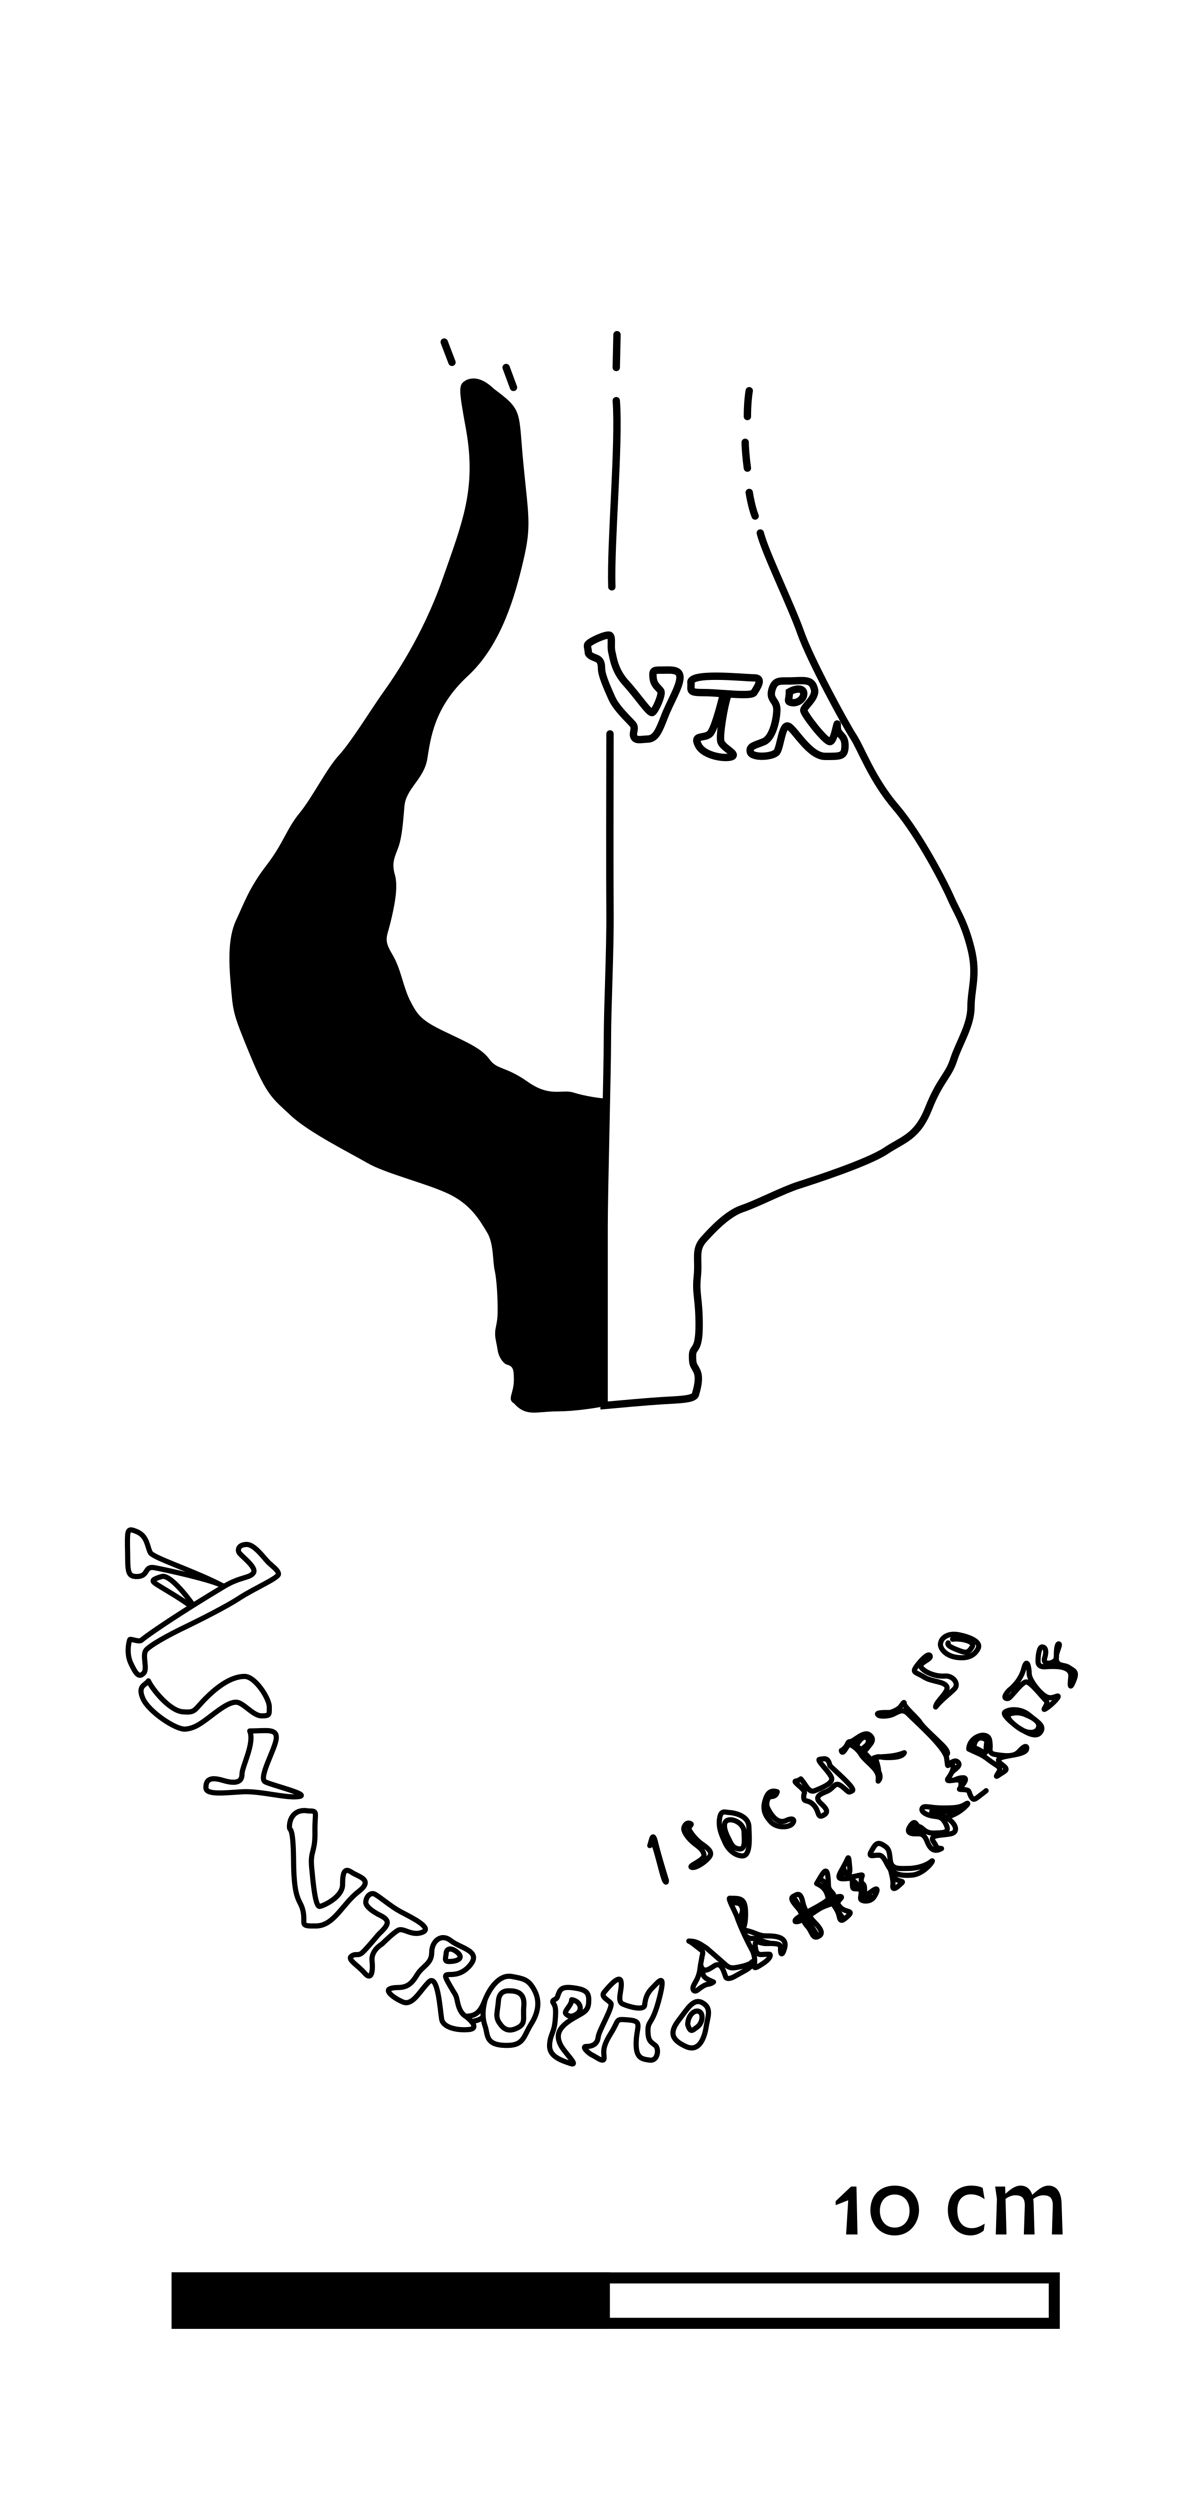 <svg width="1599" height="3391" viewBox="0 0 1599 3391" fill="none" xmlns="http://www.w3.org/2000/svg">
<path d="M603 464L613.5 491.5M687 498.5L697 525.5M836.5 543.5C841 600.5 828.5 737.5 830.5 796M836.5 498.5L837.5 454M828 995.5C827.833 1058 827.6 1193.6 828 1236C828.5 1289 824.5 1366 824.5 1409.5C824.5 1453 820 1615.5 820 1664.5C820 1703.7 820 1842.17 820 1906.5C838 1904.83 878.8 1901.2 898 1900C922 1898.5 942 1898.5 944 1891.5C946 1884.5 950.5 1869.5 946 1860C941.5 1850.5 940 1852.5 940 1839C940 1825.5 949 1835 949 1797.5C949 1760 944 1755.5 946.5 1731.5C949 1707.5 942.5 1695.5 955 1681.5C967.5 1667.5 988 1646 1007.5 1639.5C1027 1633 1062.5 1614.5 1084.5 1607.5C1106.5 1600.5 1178.5 1577 1202.5 1561C1226.5 1545 1245 1542.5 1260.5 1503.5C1276 1464.5 1287.5 1459.5 1294.5 1437.5C1301.5 1415.5 1318 1391 1318 1366C1318 1341 1327 1322.5 1318 1286.5C1309 1250.5 1298 1235.5 1290.5 1218C1283 1200.5 1248.5 1133 1216 1095C1183.5 1057 1169 1015.5 1158.5 999.5C1148 983.5 1100 895.5 1087 858.5C1074 821.5 1038.5 749 1032 723M1017 668C1019.8 685.2 1023.5 696.5 1025 700M1014.5 635C1012.75 622.504 1011.43 606.517 1011.5 600M1014.5 565C1014.5 547.8 1016.17 534.5 1017 530M982 940.829C972.408 940.164 962.987 939.5 956 939.5C935 939.5 938 937.5 938 927C933 911 1009.5 919.5 1023.5 919.5C1037.5 919.5 1027 933.5 1023.5 939.5C1021.16 943.504 1001.24 942.164 982 940.829ZM982 940.829C978.333 956.72 969.5 989.9 963.5 995.5C956 1002.5 940 995.5 948 1011C956 1026.5 987.5 1030 994 1026C1000.5 1022 981 1014.5 978.5 1006C976 997.5 983.5 955 987.5 944.5M798.5 873.5C801.5 869.5 824.5 859 828 862C831.5 865 828.5 876.5 830.5 884.5C832.5 892.5 834 909.5 850 927C866 944.5 881.5 968.5 885.5 966.5C889.5 964.5 899.5 942 897 937.5C894.5 933 887.5 930 886.5 919.5C885.5 909 887 909 898.5 909C910 909 923.5 907 923 919.5C922.5 932 909.5 952.5 902 972C894.5 991.5 890 1002 879.5 1002.5C869 1003 863 1005 860.5 999.5C858 994 863.5 988 859 982.5C854.5 977 837 961.5 830.5 947C824 932.5 816.5 915.5 816.5 907C816.5 898.5 814.5 895 809.5 893C804.5 891 798.5 889 798.5 884.5C798.5 880 796 875.626 798.5 873.5ZM1048 935C1043.5 950 1055 949.5 1054.5 963.5C1054 977.5 1048.5 1001 1037 1006C1025.5 1011 1016.5 1011.5 1018.5 1020C1020.5 1028.5 1049.5 1027 1054.5 1020C1059.5 1013 1061.5 981.5 1070 985C1078.5 988.5 1098.5 1026 1120 1026C1141.5 1026 1147 1026.5 1147 1011C1147 995.5 1136 998 1136.5 985C1137 972 1133 1006 1126.5 1006C1120 1006 1091 968.5 1091 963.5C1091 958.5 1108.5 946.5 1105.5 935C1102.5 923.5 1097 922.5 1078.5 923.5C1060 924.5 1052.5 920.5 1048 935ZM1071.5 938.5C1080 933.5 1091 932.659 1091 940.829C1091 949 1081.5 954.5 1074.5 953C1067.5 951.5 1071.5 950 1071.5 938.5Z" stroke="black" stroke-width="10" stroke-linecap="round"/>
<path d="M710.5 629.5C703.5 557.5 710.5 557 670.5 527.5C655.501 513 643 511 633 515.5C622.001 522 622 524.5 633 585C646.501 664 627.5 709 600.5 786C573.5 863 533.5 920.5 519.5 940C505.5 959.5 477 1006 460 1024.5C443 1043 424.5 1081 406.5 1103C388.5 1125 385 1143.5 361.5 1174C338 1204.5 330.501 1227 321.001 1247C311.501 1267 309.501 1292.5 313.001 1333C316.501 1373.5 315.501 1373 339.001 1430C362.501 1487 370.001 1490 394.501 1513C419.001 1536 473.501 1563 498.501 1577.5C523.501 1592 578.501 1605 609.001 1619.5C639.501 1634 651.501 1656 661.001 1671.5C670.501 1687 668.501 1710.5 671.501 1723.5C674.501 1736.5 675.501 1764 675.501 1774C675.501 1784 675.501 1788.5 673.001 1800.5C670.501 1812.5 673.501 1818 675.501 1831.5C677.101 1842.3 684.501 1850.33 688.001 1851C696.401 1853.4 697.501 1857 697.501 1872C697.501 1890 688.001 1898 697.501 1903.5C714.501 1922.5 728.001 1914.5 756.501 1914.5C779.301 1914.5 807.001 1910.17 818.001 1908C819.501 1891.67 822.501 1837.1 822.501 1749.5C822.501 1640 821.501 1507.5 821.501 1490C816.001 1490 794.001 1487 778.501 1482C763.001 1477 747.001 1489 716.501 1467.5C686.001 1446 675.001 1451.5 664.501 1437C654.001 1422.5 635.501 1414.5 604.001 1399.5C572.501 1384.5 567.001 1377.5 557.001 1358C547.001 1338.5 544.5 1314.5 532.5 1294.5C520.5 1274.5 525 1272 530 1251.5C535 1231 541 1203.5 536 1186.5C531 1169.5 536.5 1161.5 541 1148.5C545.5 1135.5 547 1117.5 549 1093.5C551 1069.5 575.5 1057 580 1029.5C584.5 1002 589 959.5 635 917C681 874.5 699.5 807 710.5 760C721.5 713 717.5 701.5 710.5 629.5Z" fill="black"/>
<path d="M1142.5 2374.5C1152.5 2367.5 1149 2362.5 1154 2362.5M1154 2362.5C1159 2362.5 1172.5 2347 1180.5 2353.5C1188.5 2360 1181.5 2365.5 1177 2371.5C1173.4 2376.3 1171.83 2376.17 1171.5 2375.5M1154 2362.5C1156.12 2363.94 1159.35 2366.17 1162.5 2368.45M1171.5 2375.5C1174.27 2378.27 1178.84 2383.04 1182.68 2387.5M1171.5 2375.5C1169.97 2373.97 1166.29 2371.18 1162.5 2368.45M1182.68 2387.5C1185.53 2390.81 1187.98 2393.96 1189 2396C1190.07 2398.14 1191.52 2400.53 1192.67 2403M1182.68 2387.5C1183.81 2385.68 1185.47 2384.67 1188 2384.05M1338.5 2429C1337 2430.5 1331.5 2434.5 1327 2438C1322.5 2441.5 1320.5 2442 1317.5 2436C1314.5 2430 1317 2428 1307.5 2427.5C1300.23 2427.12 1302.33 2427.61 1303.72 2424.5M1303.72 2424.5C1304.14 2423.55 1304.5 2422.26 1304.5 2420.5C1304.5 2413 1300 2414.5 1296.5 2414.5C1295.54 2414.5 1294.05 2414.76 1292.5 2415.01M1303.72 2424.5C1307.81 2420.17 1314.3 2411.5 1307.5 2411.5C1299 2411.5 1296 2415.52 1292.5 2415.01M1292.5 2415.01C1288.4 2415.67 1283.87 2416.22 1287.5 2411.5C1289.16 2409.35 1290.76 2406.65 1291.94 2404M1291.94 2404C1294.33 2398.65 1295.01 2393.5 1291 2393.5C1285.82 2393.5 1286.6 2398.35 1285.62 2390M1291.94 2404C1296.5 2399.5 1305.5 2395 1300 2390C1294.5 2385 1286.71 2397 1285.62 2390M1285.62 2390C1285.47 2388.68 1285.27 2387.04 1285 2385C1283 2370 1241 2333.5 1233.5 2325.5C1226 2317.5 1221 2321 1213 2325C1205 2329 1192.5 2328 1192.5 2326.5C1186 2322.5 1203.5 2323 1207 2323C1210.5 2323 1219.5 2318.5 1222 2315.5C1224.5 2312.5 1227.5 2306.5 1227.5 2311C1227.5 2315.5 1244.5 2329.5 1249 2336.5C1253.5 2343.5 1268 2356 1279 2367C1287.8 2375.8 1286.67 2379.33 1285 2380M1293 2223.5C1303 2222 1324.5 2226 1319.5 2234C1314.5 2242 1311.5 2242.5 1303.5 2239.5C1295.5 2236.5 1284.5 2232.5 1287 2228.5M951.003 2664.5C950.675 2666.59 950.324 2668.91 950 2671.5C949.26 2677.42 947.495 2681.9 945.69 2685.5C942.614 2691.64 939.425 2695.22 941 2699C942.173 2701.82 945.206 2700.87 947.5 2699C949.794 2697.13 954 2694 957.5 2692.5C961 2691 964 2692 968.5 2688.5C958 2684 952.087 2681.66 954.587 2671.5M951.003 2664.5C951.39 2662.04 952.257 2658.39 952.5 2656.5C953.32 2650.11 955.85 2648.05 951.003 2644.5C943.503 2639 939.5 2635 935 2633C944.859 2633 948.98 2635.88 958.995 2642.5C964.997 2647.66 978.4 2659.26 984 2664.34C988.45 2668.34 991.345 2670.14 998.5 2669C1011 2667 1019 2664 1020.5 2661.5C1022 2659 1025.5 2665.5 1010.5 2673.5C999.542 2679.34 993.985 2683.66 989 2683.75C987.161 2683.79 985.587 2683.21 985 2681.5C981.192 2670.41 978.067 2659.74 967.5 2668C965.864 2669.11 964.235 2669.79 963 2670.69C954.2 2675.64 951.669 2668.63 951.003 2664.5ZM994.5 2581C1003 2581 1005.5 2582 1007.5 2588C1009.5 2594 1003.5 2599.5 1005.5 2606.5C1007.5 2613.5 1008.5 2624.5 1015 2628C1021.5 2631.5 1021 2627 1032.5 2632C1041.7 2636 1049 2636.61 1051.5 2636.41M1051.5 2636.41C1054.89 2636.89 1059.72 2637.38 1059.5 2641.5C1059 2651 1061.5 2655 1065 2642.5C1069.72 2625.64 1048.5 2626 1039.5 2626C1030.5 2626 1026.5 2622 1014.5 2619C1002.5 2616 1011.5 2622.5 1012 2598.5C1012.5 2574.5 1006 2575 991 2575C986.5 2573 998 2593 1000.5 2600.5C1003 2608 1010.5 2626 1020.5 2644.5C1030.5 2663 1016 2675.5 1032.5 2665.5C1045.7 2657.5 1046.33 2652.5 1045 2651C1034.5 2650 1029 2654.5 1026 2645.54C1023 2629.58 1027.5 2634.5 1036 2636C1040.81 2636.85 1047.07 2635.77 1051.5 2636.41ZM1139 2577C1140.5 2581 1123.5 2582 1111 2590C1098.5 2598 1085.5 2608.5 1079.5 2606.5C1077.5 2603.5 1087.5 2598.5 1092.5 2595.5C1097.5 2592.5 1117 2583 1123.5 2577C1130 2571 1137.5 2573 1139 2577ZM1139 2577C1143.67 2574 1143.4 2571.4 1137 2573M1108.5 2624C1105.5 2619.5 1082.5 2582 1079.5 2577M1112.64 2548C1111.29 2550.31 1109.9 2552.75 1108.5 2555C1115 2558 1121 2562 1123.5 2572C1126 2582 1130.5 2581.92 1131 2583C1131.5 2584.08 1137.5 2591.5 1139 2599C1140.5 2606.5 1142.5 2607 1151 2599C1159.5 2591 1148.5 2594.5 1141.5 2588C1134.5 2581.5 1134.5 2572 1128.5 2566C1122.5 2560 1125.5 2557 1123.5 2543.5C1121.93 2532.9 1117.58 2539.56 1112.64 2548ZM1112.64 2548C1116 2552.5 1119 2548.23 1125 2565C1131 2581.77 1142.49 2602 1145 2602M1144 2548.5C1133 2548.5 1141.5 2540 1150 2522.5C1152.5 2515 1152.5 2526 1153.5 2534.5C1154.5 2543 1146.5 2548.44 1161 2545C1175.5 2541.56 1169 2543.5 1169 2550.5C1169 2557.5 1173.5 2552.5 1173.5 2562.5C1173.5 2572.5 1174.5 2572 1184 2565C1193.5 2558 1191 2566 1186.5 2573C1182 2580 1172 2579.5 1169 2577C1166 2574.5 1172.5 2564 1166 2562.5C1159.5 2561 1157 2565 1157 2555C1157 2545 1155 2548.5 1144 2548.5ZM1144 2548.5C1141.2 2548.59 1143.5 2539.21 1145 2534.5C1148.5 2543.5 1153.53 2546.5 1161 2553.5C1168.47 2560.5 1171.5 2569.92 1175.5 2574C1179.5 2578.08 1180 2573 1182 2573M1208.5 2535.5C1203.5 2530 1200.5 2517 1193.5 2516.5C1186.5 2516 1178.5 2520 1182 2512.5C1187.5 2502.5 1190 2497.5 1198.5 2502.5C1207 2507.5 1207 2510.5 1208.5 2523.5C1210 2536.5 1221.5 2534.5 1233 2534.5C1244.5 2534.5 1257.5 2530.5 1264 2525C1270.5 2519.5 1256 2542 1238 2543.5C1226.52 2544.46 1219.72 2543.18 1215 2540.7M1208.5 2535.5C1210 2540.33 1212.8 2551.4 1212 2557C1211 2564 1215 2562.5 1221 2557C1227 2551.5 1226 2553 1219 2550.5C1213.4 2548.5 1214 2543.13 1215 2540.7M1208.5 2535.5C1210.31 2537.49 1212.32 2539.29 1215 2540.7M1142 2374.5C1143.5 2382 1149 2369.5 1151.5 2367C1154 2364.5 1164.5 2372.5 1168.5 2379.5C1172.5 2386.5 1184.5 2395 1189 2402C1193.5 2409 1192 2412 1192 2416C1195.86 2412.14 1194.75 2407.45 1192.67 2403M1162.5 2368.45C1166 2359.5 1174.5 2352.14 1178 2359C1181.5 2365.86 1171.5 2370.5 1171.5 2371.5M1188 2384.05C1190.34 2383.48 1193.42 2383.24 1197.5 2383C1206 2382.5 1216 2382 1227.5 2377.5C1224.5 2384.05 1211.5 2384.05 1203.5 2384.05C1195.5 2384.05 1194.19 2381.61 1188 2384.05ZM1188 2384.05C1189.45 2387.87 1192.41 2397 1192.67 2403M1235.5 2486.38C1232.88 2485.12 1231.75 2482.5 1235.5 2477C1241.07 2468.83 1242.78 2473.07 1245.13 2476M1235.5 2486.38C1237.47 2487.31 1240.28 2487.48 1242.51 2487.5M1235.5 2486.38L1240.32 2481.19M1245.13 2476C1245.95 2477.01 1246.84 2477.87 1248 2478C1249.67 2478.19 1251.07 2479.48 1252.83 2481M1245.13 2476L1240.32 2481.19M1242.51 2487.5C1243.26 2487.51 1243.94 2487.5 1244.5 2487.5C1249 2487.5 1254 2486.5 1258.5 2498C1263 2509.5 1269 2512.5 1278 2507.5C1269.5 2506.5 1273.5 2507.5 1267 2498C1260.5 2488.5 1278 2490 1290.5 2487.5C1301.83 2485.23 1297.55 2472.7 1284 2465.16M1242.51 2487.5L1247.67 2484.25M1252.83 2481C1255.81 2483.58 1259.83 2486.81 1268 2486.5C1281 2486 1290 2486.5 1284 2474.5C1278 2462.5 1273 2465 1264 2463C1255 2461 1249.5 2456.5 1252 2452.5C1254.5 2448.5 1263 2452.5 1279.5 2452.5C1296 2452.5 1303.5 2452 1311 2447C1313.1 2445.6 1313.95 2445.89 1313.48 2447M1252.83 2481L1247.67 2484.25M1240.32 2481.19L1247.67 2484.25M1313.48 2447C1312.29 2449.87 1302.44 2458.22 1283 2457.5C1256 2456.5 1262.5 2456 1279.5 2463C1281.09 2463.66 1282.6 2464.38 1284 2465.16M1313.48 2447C1311.5 2450 1301.5 2460.83 1284 2465.16M1381.5 2343C1395 2353 1406 2351 1409 2345C1412 2339 1409 2333 1393.5 2326.5C1386.24 2323 1379 2322.5 1372 2324.5C1365 2326.5 1368 2333 1381.5 2343ZM1381.5 2343C1388.5 2347 1405 2359 1412 2350C1419 2341 1408.23 2336 1397 2326.5C1385.77 2317 1369.5 2318 1364 2322.5C1360 2325.7 1374 2337.5 1381.5 2343ZM882 2503.5C884.5 2496 886 2483 890 2500C893.2 2513.6 901 2539.33 904.5 2550.5C904.667 2552.17 904.5 2554.7 902.5 2551.5C900 2547.5 895 2525.5 892 2515.5C889 2505.5 888 2497.5 882 2503.5ZM937 2473.5C941 2475 934 2477 935.5 2481.5C937 2486 945 2495.5 951 2500C957 2504.5 965.5 2509.5 964.5 2515.5C963.5 2521.5 945.5 2535 939 2533C932.5 2531 957.5 2523.5 955.5 2515.5C953.5 2507.5 947.5 2505 940.5 2499C933.5 2493 926.5 2483.5 928.5 2478.5C930.5 2473.5 933.5 2472 937 2473.5ZM988.5 2458.5C999.5 2459 1016 2464 1016.5 2477.5C1017 2491 1019.5 2518 1007.5 2517.5C995.5 2517 987 2506 984.5 2500C982 2494 975 2482 976.5 2468.5C978 2455 983.5 2458 988.5 2458.5ZM991.5 2468.5C999.5 2468.5 1010 2475.5 1010 2485.5C1010 2495.5 1012.5 2509.5 1003 2508C993.5 2506.5 992.5 2500.5 988.5 2493C984.5 2485.5 978 2468.5 991.5 2468.5ZM1055 2430.5C1054 2435 1051 2437 1046.5 2437C1042 2437 1039 2446.5 1042 2452.5C1045 2458.5 1054 2475.5 1067 2469.5C1080 2463.5 1079 2472 1073.5 2475.5C1068 2479 1054 2479.5 1046.5 2471.5C1039 2463.5 1035 2455.5 1038 2444C1041 2432.5 1045.5 2427.5 1055 2430.5ZM1087 2413C1094 2420.5 1097.5 2432.5 1106 2429C1114.5 2425.5 1129 2420 1129 2413C1129 2406 1107 2387 1112.5 2386.5C1118 2386 1124 2382.5 1126.5 2395C1133.5 2402 1161.96 2426.19 1157 2429C1150.75 2432.55 1152.81 2430.9 1142.5 2423C1132.56 2415.38 1133 2426 1121 2430.5C1109 2435 1107 2439.5 1114 2446C1121 2452.5 1126 2458 1117.5 2462.5C1109 2467 1112.5 2457 1104.5 2448.5C1096.5 2440 1091.5 2445.5 1091 2438.5C1090.5 2431.5 1093.5 2433.5 1091 2429C1088.5 2424.5 1076 2416.5 1080 2416C1083.2 2415.6 1086 2413.83 1087 2413ZM1270 2315.5C1270 2308 1289 2294.5 1285 2287.5C1281 2280.5 1265 2281.5 1254.5 2275C1244 2268.5 1238.5 2269 1242.5 2262.5C1246.5 2256 1260 2240.5 1262.5 2246C1265 2251.5 1245 2255.5 1251 2262.5C1257 2269.5 1271.5 2274.5 1282.5 2273.5C1293.5 2272.5 1302.5 2284 1295.5 2291C1288.5 2298 1277.5 2306 1270 2315.5ZM1277 2228C1278 2222 1286.5 2214.5 1301.5 2217.5C1316.5 2220.5 1332.5 2227 1327.5 2236.5C1322.5 2246 1313 2250.5 1297.5 2248C1282 2245.5 1274.5 2234 1277 2228ZM1077.5 2572C1081.5 2570 1086.5 2565.5 1089.5 2579.5C1092.5 2593.5 1098.5 2597.5 1101 2602C1103.5 2606.5 1121.5 2620 1112 2626C1102.5 2632 1103 2620.5 1095.5 2612.5C1088 2604.5 1090.5 2596.5 1083 2588C1075.5 2579.5 1072 2574.3 1077.5 2572ZM1315 2372.5C1330.5 2380 1331.5 2379 1342.5 2387.5C1353.5 2396 1360 2396.5 1355.5 2404C1351 2411.5 1351.5 2410.5 1358.5 2406C1365.5 2401.5 1369.5 2400.5 1360 2393.5C1350.5 2386.5 1356.5 2384 1368 2382C1379.5 2380 1392.5 2378 1393.5 2372.5C1394.5 2367 1390 2368 1383 2376C1376 2384 1362 2381.5 1351.5 2380C1341 2378.5 1344.5 2372.5 1344 2367C1343.5 2361.5 1344 2355.5 1336.5 2354C1329 2352.5 1315.5 2359.5 1315 2372.5ZM1322 2371C1332 2372.5 1338.5 2383.5 1338.5 2373.5C1338.5 2363.5 1342 2360.5 1334.5 2358C1327 2355.5 1322 2362 1322 2371ZM1368 2304C1372 2304 1387 2280.5 1393.5 2281.5C1400 2282.5 1415.5 2303 1420 2307C1424.5 2311 1412 2322.5 1420 2317.5C1428 2312.5 1442 2298 1434 2301C1426 2304 1422 2304 1414.5 2297.5C1407 2291 1397 2277.5 1397 2270C1397 2262.5 1394 2246.5 1389.5 2264C1385.9 2278 1375 2288.83 1370 2292.5C1366 2296.5 1360 2304.4 1368 2304ZM1414.5 2234C1418 2234 1421.5 2237.5 1418 2249C1414.5 2260.5 1434.5 2256.5 1434 2247.5C1433.5 2238.5 1435 2228.5 1437.5 2230C1440 2231.5 1432 2243 1434 2252C1436 2261 1444.5 2257.5 1451 2262C1457.5 2266.5 1462.5 2267 1458 2278.5C1453.5 2290 1451.5 2291 1453.5 2275C1455.5 2259 1431 2260.5 1425.5 2260.5C1420 2260.5 1409 2263.5 1409 2253.5C1409 2243.5 1411 2234 1414.5 2234Z" stroke="black" stroke-width="7" stroke-linecap="round" stroke-linejoin="round"/>
<path d="M304 2152C290.5 2143.5 223.5 2129 209.5 2126.5C195.5 2124 202 2138 186.5 2138.5C171 2139 174 2129 173 2095C173 2075 173 2072 186.5 2078C200 2084 200 2098.5 204 2106C208 2113.5 263.5 2130.5 304 2152ZM304 2152C326.325 2138.5 339 2141 344 2133.5C349 2126 327 2110.5 324.5 2106C322 2101.5 324.5 2095 335 2095C345.5 2095 358 2113 364 2119C370 2125 377.5 2129.5 378 2135C378.5 2140.5 345 2154.5 324.5 2168C308.1 2178.8 272.333 2196.83 256.5 2204.5C222.9 2220.5 204 2232.17 199 2237.5C191.5 2244.5 202 2265 194 2270.5C188.5 2275.5 184.5 2271 177.5 2256C171.9 2244 174.167 2230 176 2224.5C176 2221.5 189 2228.5 192.5 2224.5C196.931 2220.44 221.816 2203.01 259.5 2179.28M304 2152C288.923 2161 274.939 2169.58 262.323 2177.5M262.323 2177.5C252.382 2163.17 229.9 2135.3 219.5 2138.5C206.5 2142.5 205.5 2144 211 2148C216.5 2152 247 2169.05 259.5 2179.28M262.323 2177.5C261.374 2178.1 260.433 2178.69 259.5 2179.28M632 2735C627.5 2732 623.5 2727.5 621 2715.5C618.5 2703.5 619 2708.5 608 2688.5C597 2668.5 617 2688.5 636.5 2667.5C656 2646.5 625 2643 612 2632.5C599 2622 586 2633 586 2648.5C586 2664 573.5 2666.5 566 2679C558.5 2691.5 552 2696 540 2696C536.5 2696 529.1 2696.6 527.5 2699C525.5 2702 533 2709.5 546.5 2715.5C560 2721.5 569.5 2701 582 2688.5C594.5 2676 597.5 2727.5 599.5 2739C601.5 2750.5 621 2754.5 636.5 2753C645.933 2752.09 643.885 2746.73 639.822 2742M632 2735C647.5 2735 652.5 2727.5 658.5 2712.5M632 2735C633.761 2736.17 637.208 2738.96 639.822 2742M658.5 2712.5C664.5 2697.5 677.5 2678 694.5 2681C711.5 2684 717.5 2685.5 725 2699C732.5 2712.5 732 2728 721 2745.5C710 2763 711.5 2775.5 685 2774.5C658.5 2773.5 662.5 2760 658.5 2748.5C656.929 2743.98 656.052 2739.54 655.779 2735M658.5 2712.5C656.375 2720.7 655.355 2727.97 655.779 2735M639.822 2742C644.234 2741.67 653.601 2739.8 655.779 2735M201.5 2280C197 2286.5 186.5 2286.5 194 2304C201.5 2321.5 238.5 2346.5 251.5 2345.5C264.5 2344.5 274 2337 286.5 2327.5C299 2318 311.5 2308.5 321 2309C330.5 2309.5 343.5 2327.5 355 2327.5C366.5 2327.5 365.5 2326 365.5 2315C365.5 2304 346.5 2274 332 2274C317.5 2274 300.5 2283 281.5 2301.5C262.5 2320 266.5 2323.5 248 2322C229.5 2320.5 205.5 2289.5 201.5 2280ZM339 2348C361 2348 376 2344 375 2358C374 2372 350 2412 360 2417C370 2422 423 2434.5 405.5 2437C388 2439.5 353 2429 328.5 2430.5C304 2432 279.5 2435 279.5 2425C279.5 2415 284 2409.5 302.5 2415C321 2420.5 328.5 2417 328.5 2406.5C328.5 2396 346 2364.5 339 2348ZM418.5 2456.5C432.5 2456.5 427 2457.5 427.5 2485C428 2512.5 421 2510.5 423 2532.5C425 2554.5 428 2587 434 2586C440 2585 465 2573 465 2556.5C465 2540 467.5 2533 477 2539.5C486.5 2546 508 2549.5 486.5 2566C465 2582.5 453.5 2612 429.5 2612.5C405.5 2613 415 2610.5 411.5 2593C408 2575.5 399 2581.5 398.5 2525C398 2468.5 392 2488 393 2475.5C394 2463 403 2453.5 418.5 2456.5ZM510.5 2595C505.833 2592.5 496.5 2586.1 496.5 2580.5C496.5 2573.5 502.5 2566 509 2569.5C515.5 2573 530.5 2586 543.5 2593C556.5 2600 588.5 2615 573.5 2621C558.5 2627 547.5 2614 540 2618.5C534 2622.1 523.167 2632.33 518.5 2637C513.5 2639.83 503.8 2648.3 505 2659.5C506.5 2673.5 504.5 2687.5 495 2676.5C485.5 2665.5 471 2658 477 2653.5C483 2649 486 2654 492 2648.5C496.8 2644.1 507.667 2631.33 512.5 2625.5C514.83 2622.26 527.231 2613.02 525.5 2606.5C523.864 2600.34 513.4 2597.49 510.5 2595ZM605.5 2651C604 2659.5 603.5 2661.5 613.5 2660.5C623.5 2659.5 628.5 2655 621 2648.5C613.5 2642 605.5 2641.5 605.5 2651ZM691.5 2700.5C704.5 2700.5 712.5 2705.5 711 2721.5C709.5 2737.5 714.5 2745 702 2751C689.5 2757 683 2752 677.5 2743.5C672 2735 675.5 2728.5 676.5 2714.5C677.5 2700.5 687.339 2700.3 691.5 2700.5ZM756.5 2709C760 2699 761 2694 779 2696.5C797 2699 800 2703.5 799 2717C798 2730.5 788.5 2730.5 772.5 2741.5C756.5 2752.5 755.5 2762 760.5 2773C765.5 2784 787.5 2803.5 774 2799C760.5 2794.5 745.5 2789 746 2774.5C746.5 2760 752 2758 753.5 2741.5C755 2725 754 2721.5 751 2717C748 2712.5 755.086 2713 756.5 2709ZM776 2712.5C788 2714.5 791 2726 783.5 2731.5C776 2737 771 2735 768 2731.5C765 2728 776 2720.5 776 2712.5ZM795 2776C805.5 2776 811 2772 812 2763C813 2754 833 2721.5 829 2717C825 2712.5 815 2708.5 820 2702.5C825 2696.5 841 2677 843 2688C845 2699 836.5 2714.5 845.5 2718.5C854.5 2722.5 874 2727.5 875 2720C876 2712.5 877 2705 885.5 2696.5C894 2688 904.5 2673.5 895 2710.5C885.5 2747.5 879.5 2740 879.5 2754.5C879.5 2769 884 2770 889.5 2774.5C895 2779 893 2796 882 2794.5C871 2793 863 2792 863.5 2770.5C864 2749 873 2741.5 853.5 2740C834 2738.5 841.5 2738.5 829 2758.5C816.5 2778.5 820 2784 820 2791.5C820 2799 810 2790.5 804.5 2788C799 2785.5 789.5 2776.45 795 2776ZM921.5 2740C933.5 2724.5 941.5 2709.5 954 2717C966.5 2724.5 960.5 2736 958.5 2749.5C956.5 2763 949.5 2784.5 931 2776C912.5 2767.5 907.5 2758.04 921.5 2740ZM933.5 2746.5C933.5 2734 942.5 2725.5 949 2728.5C955.5 2731.5 953.5 2744.5 946.5 2749.5C939.5 2754.5 937.5 2758 933.5 2746.5Z" stroke="black" stroke-width="7" stroke-linecap="round" stroke-linejoin="round"/>
<rect x="240.5" y="3089.91" width="1190.56" height="61.595" stroke="black" stroke-width="15"/>
<rect x="233" y="3082.41" width="594.861" height="76.595" fill="black"/>
<path d="M1148.49 3031H1163.96L1162.53 2966H1155.25L1134.32 2985.76V2991.22L1151.35 2984.59L1148.49 3031ZM1214.47 3032.3C1236.31 3032.3 1247.36 3013.84 1247.49 2998.11C1247.49 2977.96 1234.36 2964.7 1214.47 2964.7C1194.58 2964.7 1181.45 2977.96 1181.45 2998.11C1181.32 3014.23 1192.11 3032.3 1214.47 3032.3ZM1214.47 3021.64C1202.12 3021.64 1194.32 3012.02 1194.32 2998.63C1194.32 2985.5 1202.51 2976.79 1214.47 2976.79C1226.43 2976.79 1234.49 2985.37 1234.62 2998.76C1234.62 3012.02 1226.82 3021.64 1214.47 3021.64ZM1318.16 2964.7C1301.52 2964.7 1286.57 2975.62 1286.57 2997.72C1286.57 3017.61 1299.05 3032.3 1317.51 3032.3C1325.18 3032.3 1332.2 3028.66 1335.32 3025.54L1336.62 3016.44H1336.36C1331.42 3019.56 1325.96 3022.42 1319.07 3022.42C1307.5 3022.42 1299.44 3014.49 1299.44 2997.98C1299.44 2983.03 1307.89 2976.53 1317.77 2976.53C1324.14 2976.53 1330.25 2978.61 1336.23 2983.03H1336.49L1333.89 2967.82C1330.38 2966 1325.05 2964.7 1318.16 2964.7ZM1377.91 2977.83C1386.1 2977.83 1391.43 2980.43 1391.04 2992.78L1389.74 3031H1404.3L1403 2988.49C1402.87 2986.54 1402.74 2984.72 1402.48 2982.9C1406.51 2979.91 1411.45 2977.83 1415.87 2977.83C1424.06 2977.83 1429.39 2980.43 1429 2992.78L1427.83 3031H1442.39L1440.96 2988.49C1440.44 2974.19 1434.72 2964.7 1423.15 2964.7C1416.39 2964.7 1410.28 2969.25 1404.69 2974.06L1401.18 2977.18C1398.58 2969.38 1393.38 2964.7 1385.19 2964.7C1378.43 2964.7 1372.32 2969.25 1366.73 2974.06L1364.65 2975.88L1364.39 2966H1350.87V2966.26L1353.21 2982.9L1351.65 3031H1366.21L1364.91 2982.77C1368.81 2979.78 1373.62 2977.83 1377.91 2977.83Z" fill="black"/>
</svg>
